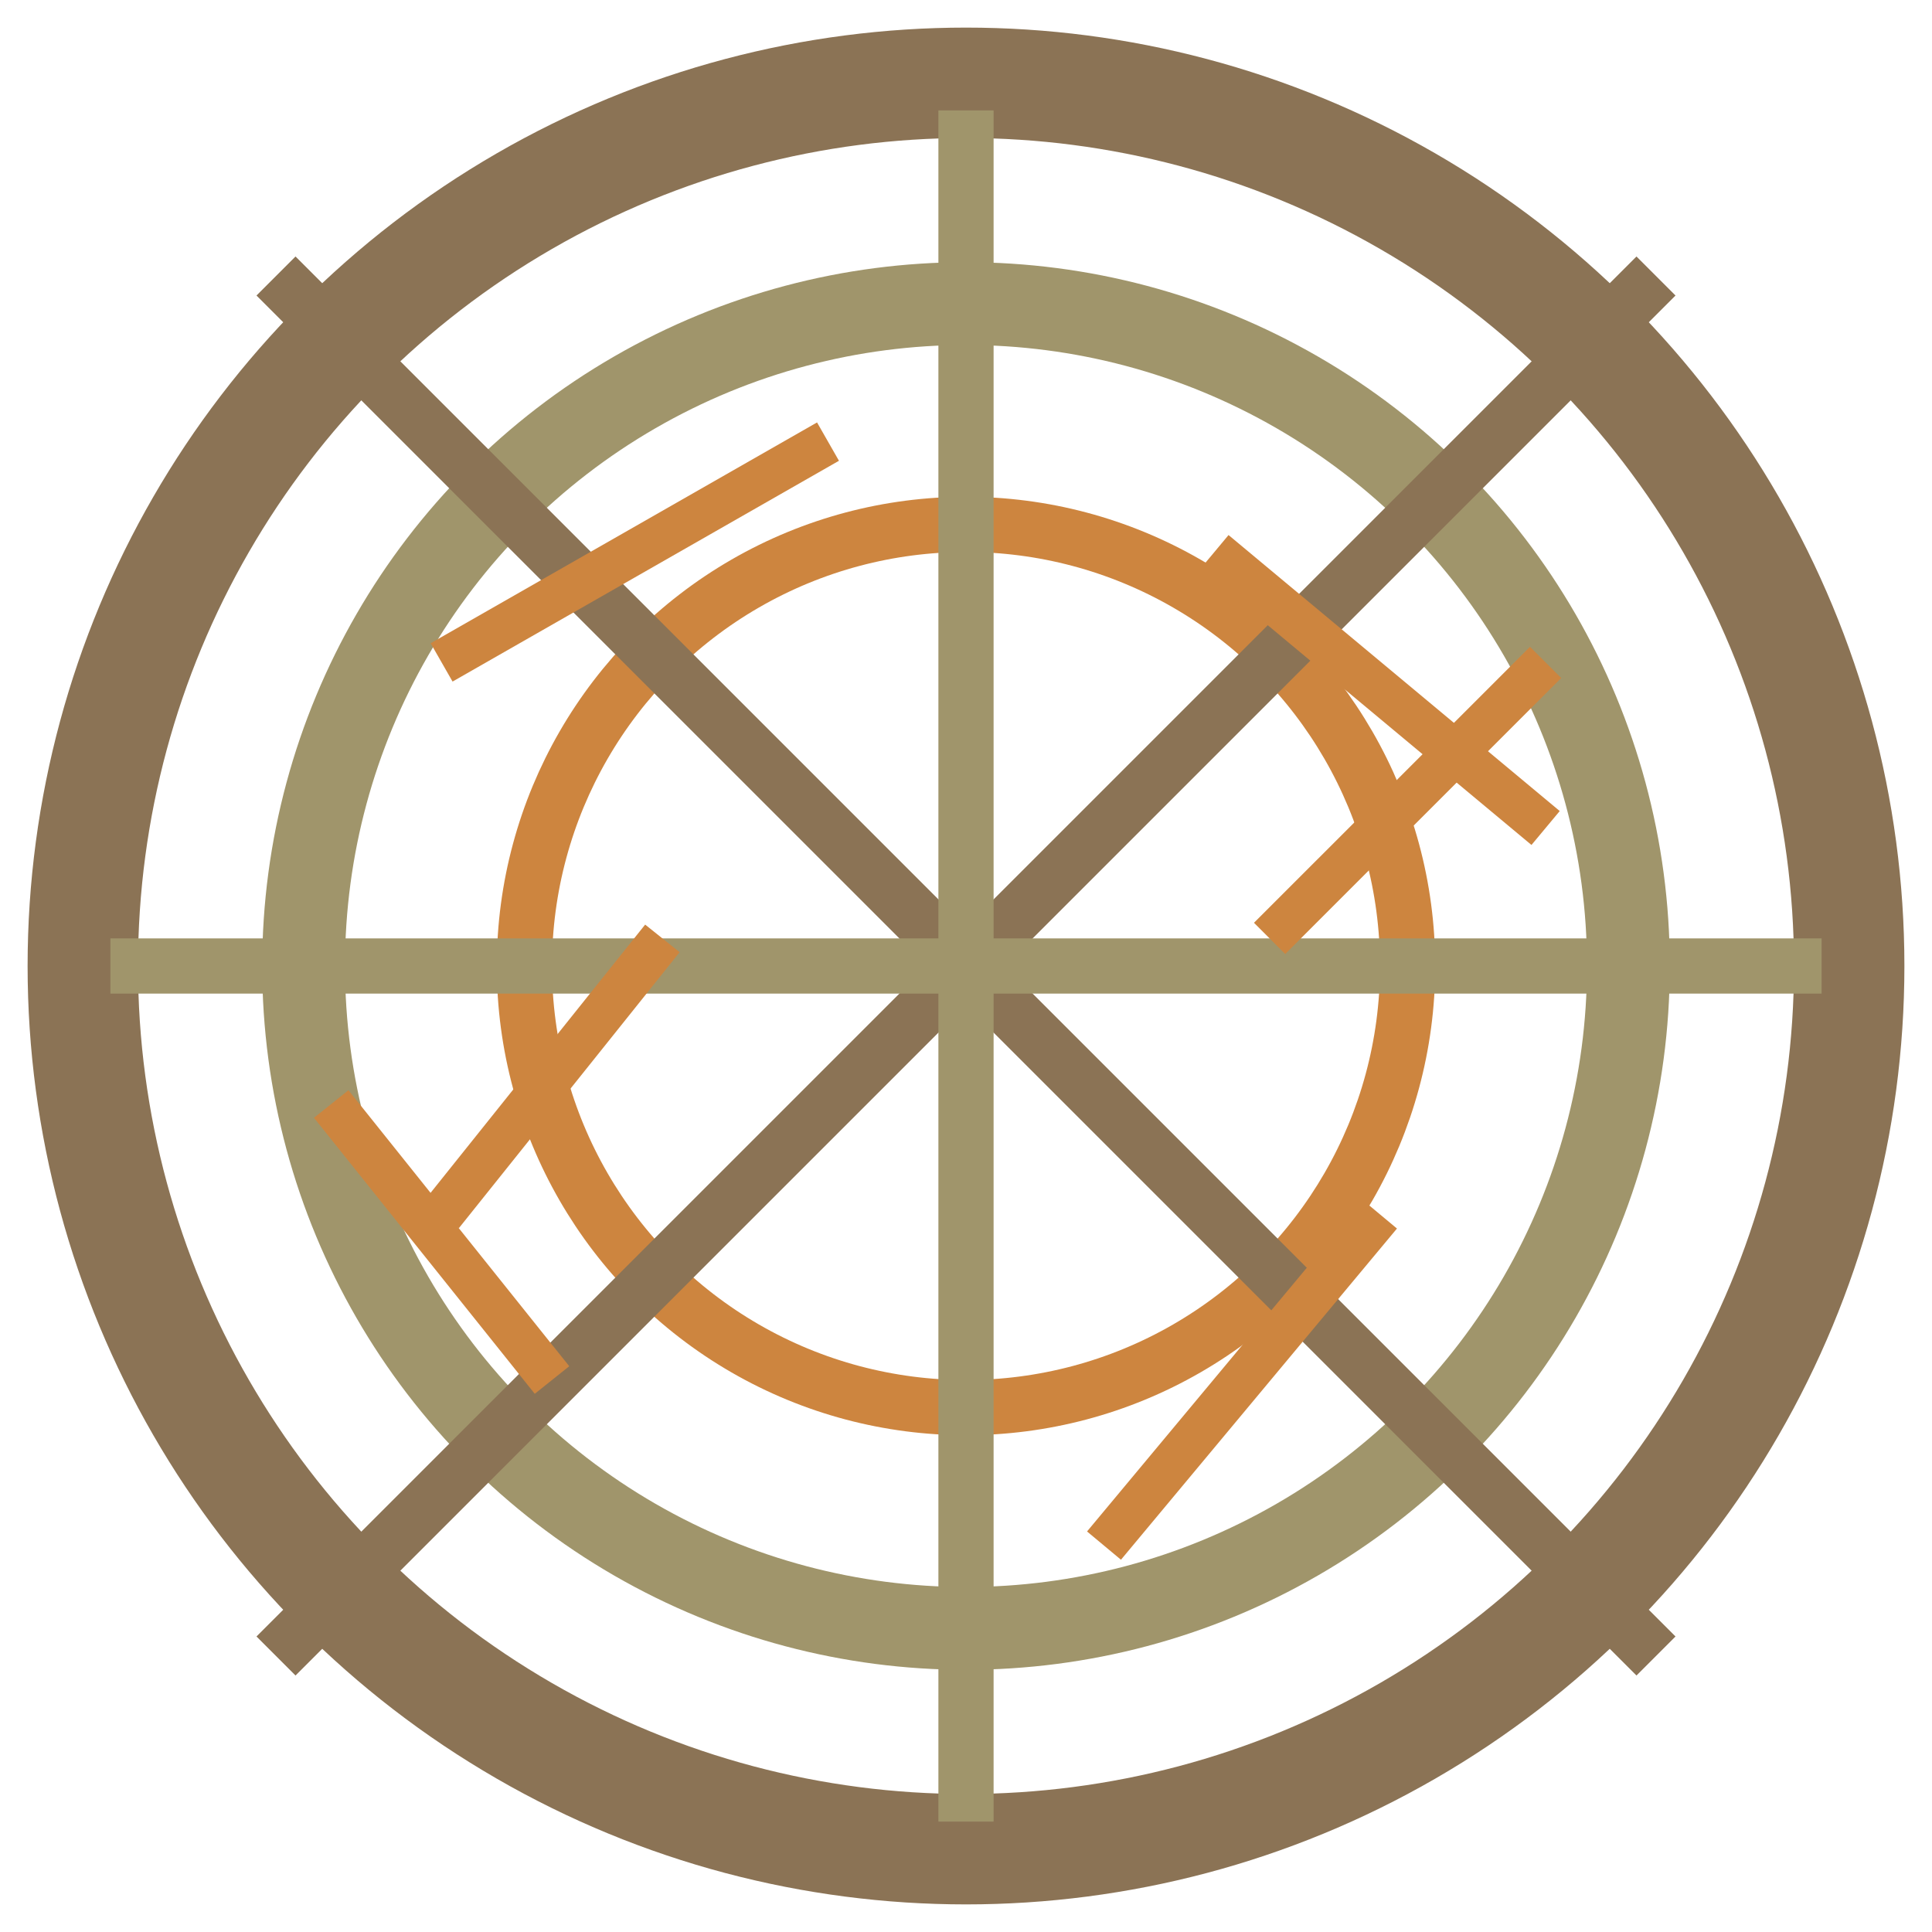 <svg xmlns="http://www.w3.org/2000/svg" width="35" height="35" viewBox="0 0 35 35">
  <!-- Tumbleweed main body -->
  <circle cx="17.5" cy="17.5" r="16" fill="none" stroke="#8B7355" stroke-width="2"/>
  
  <!-- Inner branches -->
  <circle cx="17.5" cy="17.5" r="12" fill="none" stroke="#A0956B" stroke-width="1.5"/>
  <circle cx="17.5" cy="17.5" r="8" fill="none" stroke="#CD853F" stroke-width="1"/>
  
  <!-- Crosshatch pattern -->
  <line x1="5" y1="5" x2="30" y2="30" stroke="#8B7355" stroke-width="1"/>
  <line x1="30" y1="5" x2="5" y2="30" stroke="#8B7355" stroke-width="1"/>
  <line x1="17.5" y1="2" x2="17.5" y2="33" stroke="#A0956B" stroke-width="1"/>
  <line x1="2" y1="17.5" x2="33" y2="17.5" stroke="#A0956B" stroke-width="1"/>
  
  <!-- Random twigs -->
  <line x1="8" y1="12" x2="15" y2="8" stroke="#CD853F" stroke-width="0.8"/>
  <line x1="22" y1="10" x2="28" y2="15" stroke="#CD853F" stroke-width="0.8"/>
  <line x1="25" y1="22" x2="20" y2="28" stroke="#CD853F" stroke-width="0.8"/>
  <line x1="10" y1="25" x2="6" y2="20" stroke="#CD853F" stroke-width="0.8"/>
  <line x1="12" y1="17" x2="8" y2="22" stroke="#CD853F" stroke-width="0.8"/>
  <line x1="23" y1="17" x2="28" y2="12" stroke="#CD853F" stroke-width="0.8"/>
</svg>